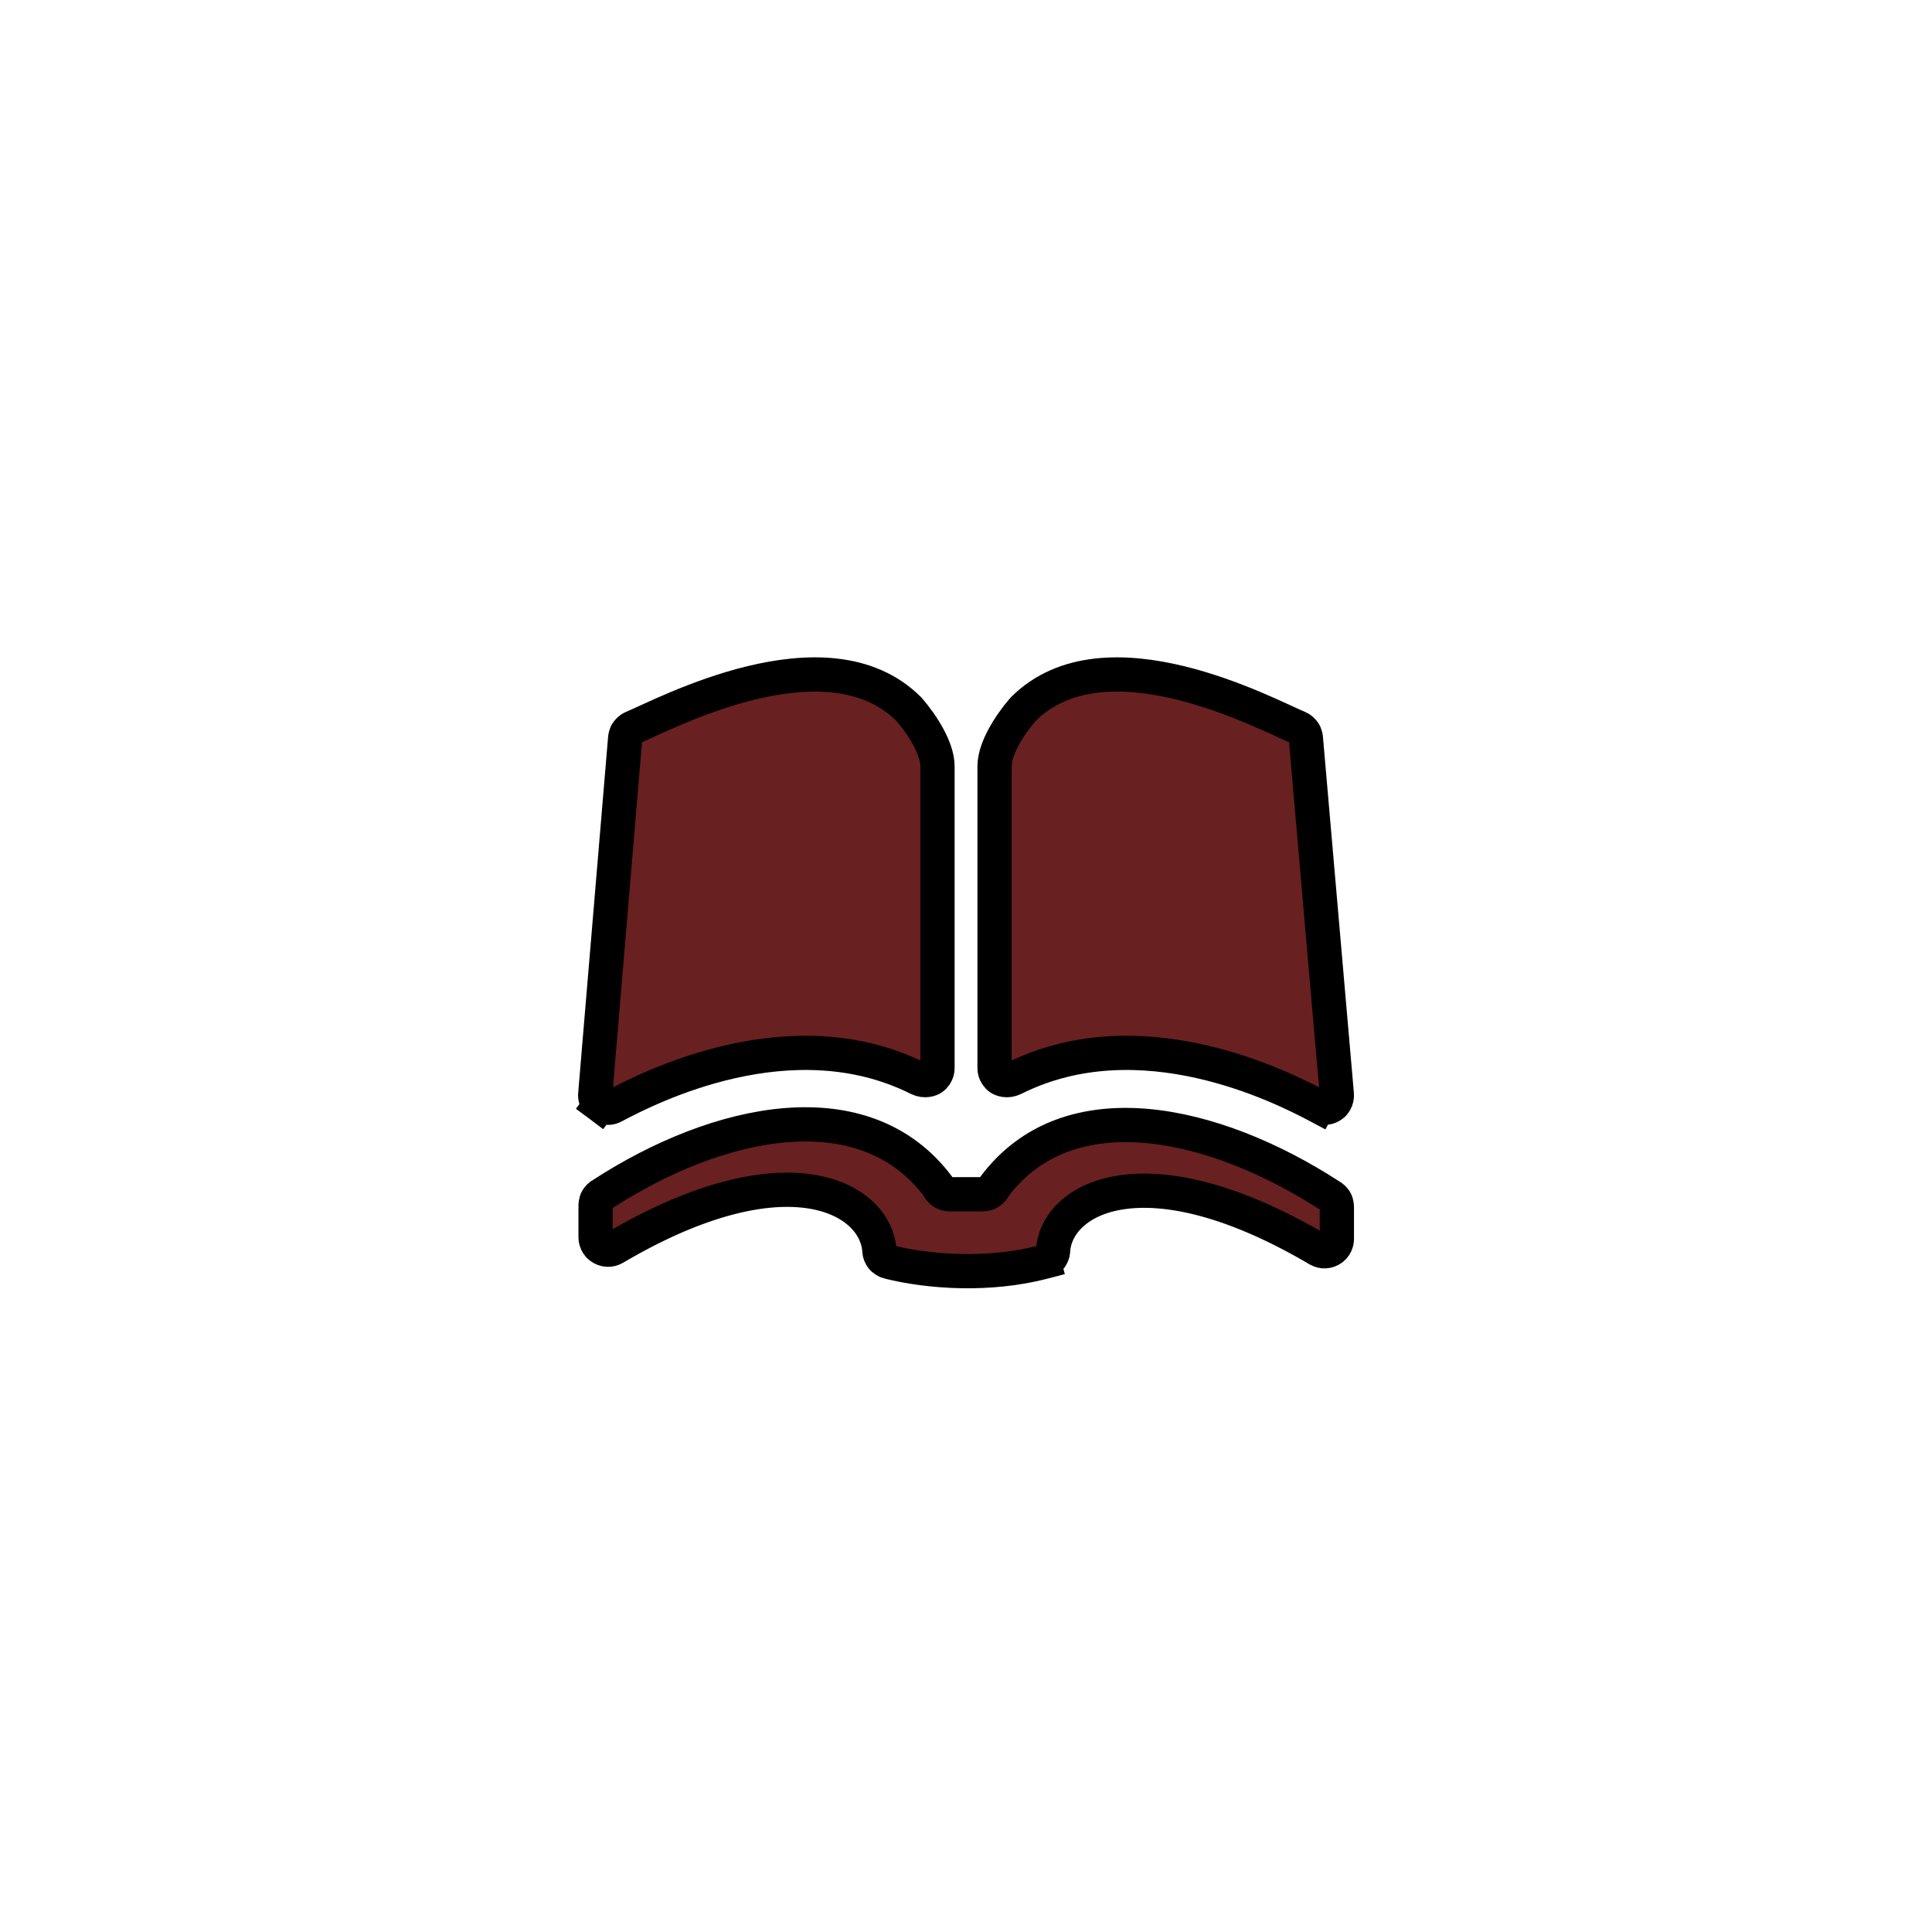 <?xml version="1.0" encoding="UTF-8" standalone="no"?>
<svg width="11.289mm" height="11.289mm"
 viewBox="0 0 32 32"
 xmlns="http://www.w3.org/2000/svg" xmlns:xlink="http://www.w3.org/1999/xlink"  version="1.2" baseProfile="tiny">
<title>Qt SVG Document</title>
<desc>Generated with Qt</desc>
<defs>
</defs>
<g fill="none" stroke="black" stroke-width="1" fill-rule="evenodd" stroke-linecap="square" stroke-linejoin="bevel" >

<g fill="none" stroke="#000000" stroke-opacity="1" stroke-width="1" stroke-linecap="square" stroke-linejoin="bevel" transform="matrix(1,0,0,1,16,16)"
font-family="MS Shell Dlg 2" font-size="8.25" font-weight="400" font-style="normal" 
>
</g>

<g fill="none" stroke="#000000" stroke-opacity="1" stroke-width="1" stroke-linecap="square" stroke-linejoin="bevel" transform="matrix(1.333,0,0,1.333,16,16)"
font-family="MS Shell Dlg 2" font-size="8.25" font-weight="400" font-style="normal" 
>
</g>

<g fill="#692020" fill-opacity="1" stroke="none" transform="matrix(0.945,0,0,0.945,8.913,8.913)"
font-family="MS Shell Dlg 2" font-size="8.25" font-weight="400" font-style="normal" 
>
<path vector-effect="none" fill-rule="nonzero" d="M1.082,9.939 C0.987,9.867 1.001,9.748 1.001,9.748 L1.526,3.5 C1.526,3.5 1.534,3.431 1.565,3.396 C1.584,3.374 1.608,3.342 1.654,3.323 C2.183,3.107 5.054,1.552 6.5,3 C6.74,3.278 7,3.688 7,4 L7,9.288 C7,9.288 7.006,9.4 6.905,9.468 C6.881,9.484 6.781,9.53 6.663,9.471 C4.437,8.357 1.952,9.625 1.325,9.958 C1.199,10.024 1.101,9.953 1.082,9.939 M13.675,9.958 C13.048,9.625 10.563,8.357 8.337,9.471 C8.219,9.53 8.119,9.484 8.095,9.468 C7.994,9.4 8,9.288 8,9.288 L8,4 C8,3.688 8.26,3.278 8.5,3 C9.946,1.552 12.799,3.107 13.327,3.323 C13.373,3.342 13.398,3.374 13.417,3.396 C13.448,3.431 13.456,3.5 13.456,3.5 L13.999,9.748 C13.999,9.748 14.013,9.867 13.918,9.939 C13.899,9.953 13.801,10.024 13.675,9.958 M8.865,12.686 C8.9,12.678 8.961,12.642 8.983,12.609 C9.006,12.572 9.02,12.547 9.025,12.5 C9.074,11.562 10.649,10.688 13.673,12.47 C13.75,12.514 13.839,12.51 13.915,12.455 C14.001,12.392 14,12.286 14,12.286 L14,11.732 C14,11.732 14,11.655 13.973,11.613 C13.952,11.582 13.925,11.549 13.88,11.527 C11.855,10.213 9.294,9.63 7.995,11.368 C7.977,11.411 7.96,11.43 7.922,11.459 C7.865,11.503 7.796,11.5 7.796,11.5 L7.211,11.5 C7.211,11.5 7.142,11.503 7.085,11.459 C7.048,11.43 7.031,11.411 7.013,11.368 C5.713,9.63 3.152,10.185 1.127,11.5 C1.082,11.521 1.055,11.555 1.034,11.586 C1.007,11.628 1.007,11.704 1.007,11.704 L1.007,12.258 C1.007,12.258 1.006,12.364 1.092,12.427 C1.168,12.482 1.257,12.487 1.335,12.443 C4.358,10.661 5.933,11.562 5.982,12.5 C5.987,12.547 6.001,12.572 6.025,12.609 C6.046,12.642 6.107,12.678 6.143,12.686 C6.864,12.866 7.911,12.936 8.865,12.686 "/>
</g>

<g fill="none" stroke="#000000" stroke-opacity="1" stroke-width="0.6" stroke-linecap="butt" stroke-linejoin="miter" stroke-miterlimit="4" transform="matrix(0.945,0,0,0.945,8.913,8.913)"
font-family="MS Shell Dlg 2" font-size="8.25" font-weight="400" font-style="normal" 
>
<path vector-effect="none" fill-rule="nonzero" d="M1.082,9.939 C0.987,9.867 1.001,9.748 1.001,9.748 L1.526,3.5 C1.526,3.5 1.534,3.431 1.565,3.396 C1.584,3.374 1.608,3.342 1.654,3.323 C2.183,3.107 5.054,1.552 6.5,3 C6.74,3.278 7,3.688 7,4 L7,9.288 C7,9.288 7.006,9.4 6.905,9.468 C6.881,9.484 6.781,9.53 6.663,9.471 C4.437,8.357 1.952,9.625 1.325,9.958 C1.199,10.024 1.101,9.953 1.082,9.939 M13.675,9.958 C13.048,9.625 10.563,8.357 8.337,9.471 C8.219,9.53 8.119,9.484 8.095,9.468 C7.994,9.4 8,9.288 8,9.288 L8,4 C8,3.688 8.26,3.278 8.5,3 C9.946,1.552 12.799,3.107 13.327,3.323 C13.373,3.342 13.398,3.374 13.417,3.396 C13.448,3.431 13.456,3.5 13.456,3.5 L13.999,9.748 C13.999,9.748 14.013,9.867 13.918,9.939 C13.899,9.953 13.801,10.024 13.675,9.958 M8.865,12.686 C8.9,12.678 8.961,12.642 8.983,12.609 C9.006,12.572 9.02,12.547 9.025,12.5 C9.074,11.562 10.649,10.688 13.673,12.47 C13.75,12.514 13.839,12.51 13.915,12.455 C14.001,12.392 14,12.286 14,12.286 L14,11.732 C14,11.732 14,11.655 13.973,11.613 C13.952,11.582 13.925,11.549 13.88,11.527 C11.855,10.213 9.294,9.63 7.995,11.368 C7.977,11.411 7.96,11.43 7.922,11.459 C7.865,11.503 7.796,11.5 7.796,11.5 L7.211,11.5 C7.211,11.5 7.142,11.503 7.085,11.459 C7.048,11.43 7.031,11.411 7.013,11.368 C5.713,9.63 3.152,10.185 1.127,11.5 C1.082,11.521 1.055,11.555 1.034,11.586 C1.007,11.628 1.007,11.704 1.007,11.704 L1.007,12.258 C1.007,12.258 1.006,12.364 1.092,12.427 C1.168,12.482 1.257,12.487 1.335,12.443 C4.358,10.661 5.933,11.562 5.982,12.5 C5.987,12.547 6.001,12.572 6.025,12.609 C6.046,12.642 6.107,12.678 6.143,12.686 C6.864,12.866 7.911,12.936 8.865,12.686 "/>
</g>

<g fill="none" stroke="#000000" stroke-opacity="1" stroke-width="1" stroke-linecap="square" stroke-linejoin="bevel" transform="matrix(1.333,0,0,1.333,16,16)"
font-family="MS Shell Dlg 2" font-size="8.25" font-weight="400" font-style="normal" 
>
</g>

<g fill="none" stroke="#000000" stroke-opacity="1" stroke-width="1" stroke-linecap="square" stroke-linejoin="bevel" transform="matrix(1,0,0,1,16,16)"
font-family="MS Shell Dlg 2" font-size="8.25" font-weight="400" font-style="normal" 
>
</g>

<g fill="none" stroke="#000000" stroke-opacity="1" stroke-width="1" stroke-linecap="square" stroke-linejoin="bevel" transform="matrix(1,0,0,1,0,0)"
font-family="MS Shell Dlg 2" font-size="8.25" font-weight="400" font-style="normal" 
>
</g>
</g>
</svg>
